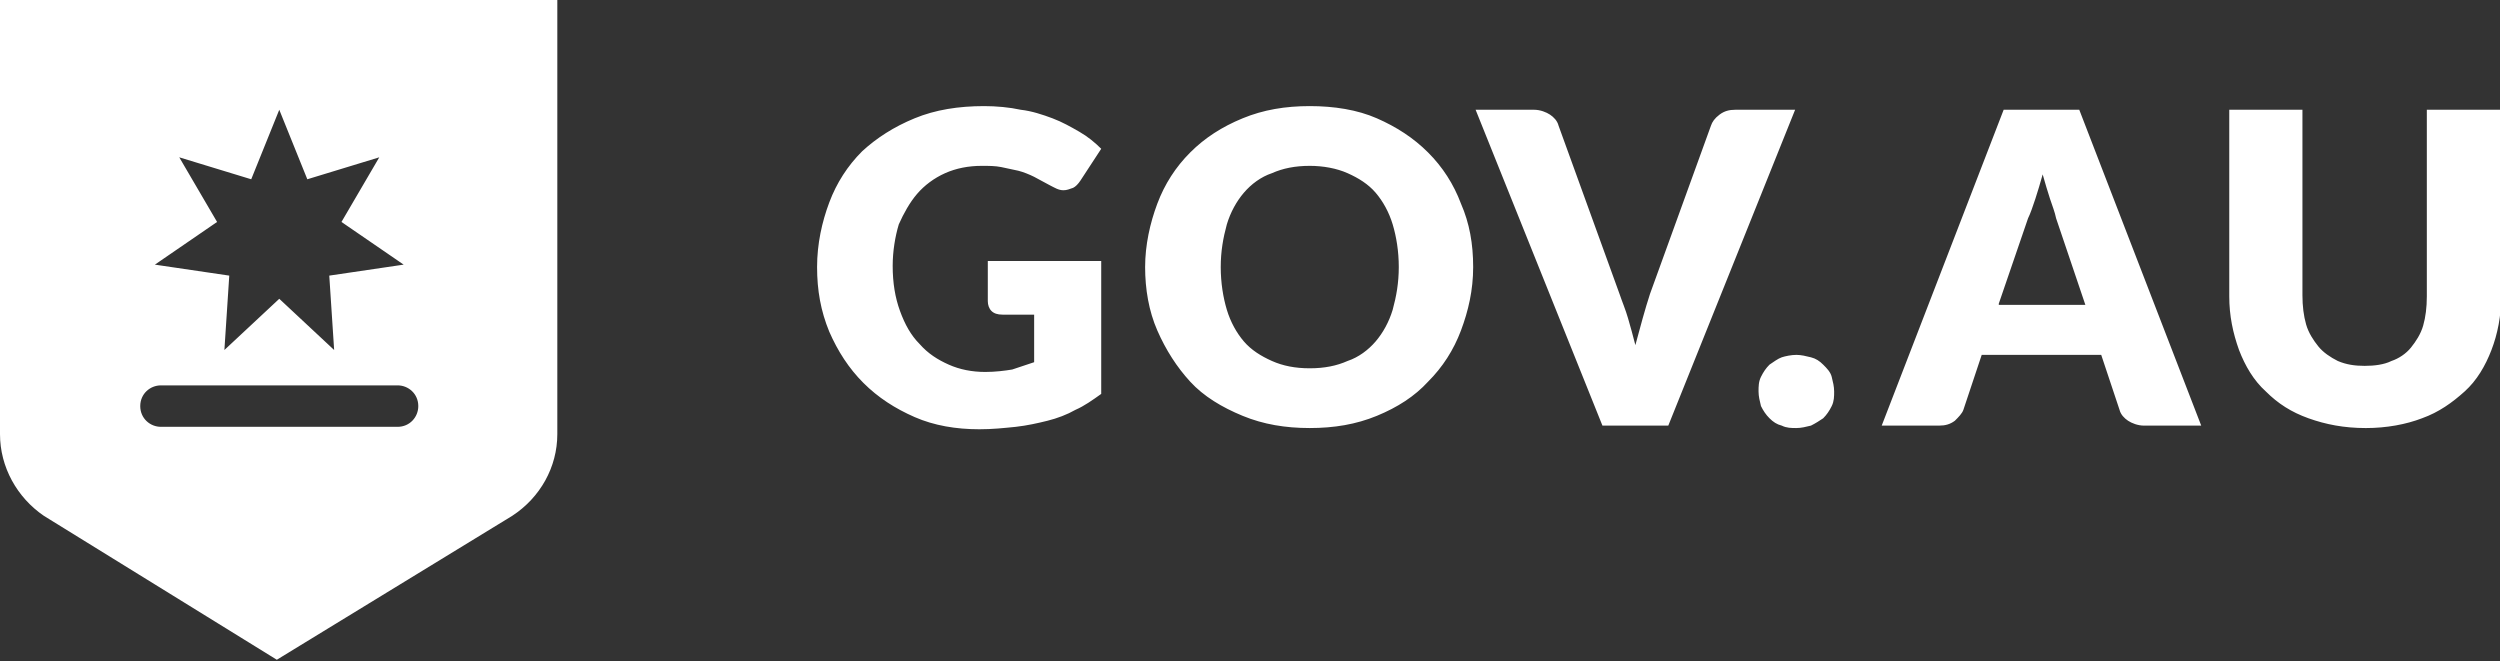 <?xml version="1.0" encoding="utf-8"?>
<!-- Generator: Adobe Illustrator 20.0.0, SVG Export Plug-In . SVG Version: 6.00 Build 0)  -->
<svg version="1.2" baseProfile="tiny" id="Layer_1" xmlns="http://www.w3.org/2000/svg" xmlns:xlink="http://www.w3.org/1999/xlink"
	 x="0px" y="0px" viewBox="0 0 205 54.2" xml:space="preserve">
<rect x="0" y="0" width="205" height="54.2" fill="#333333" stroke="none"/>
<path fill="#FFFFFF" d="M75.2,15.9c0.6-0.7,1.4-1.3,2.3-1.7c0.9-0.4,1.9-0.6,3-0.6c0.6,0,1.1,0,1.6,0.1c0.5,0.1,0.9,0.2,1.4,0.3
	c0.4,0.1,0.9,0.3,1.3,0.5c0.4,0.2,0.9,0.5,1.3,0.7c0.4,0.2,0.7,0.4,1.1,0.4c0.3,0,0.5-0.1,0.8-0.2c0.2-0.1,0.4-0.3,0.6-0.6l1.7-2.6
	c-0.5-0.5-1.1-1-1.8-1.4s-1.4-0.8-2.2-1.1c-0.8-0.3-1.7-0.6-2.6-0.7c-0.9-0.2-2-0.3-3-0.3c-2.1,0-4,0.3-5.7,1
	c-1.7,0.7-3.1,1.6-4.3,2.7c-1.2,1.2-2.1,2.6-2.7,4.2c-0.6,1.6-1,3.4-1,5.3c0,1.9,0.3,3.6,1,5.3c0.7,1.6,1.6,3,2.8,4.2
	c1.2,1.2,2.6,2.1,4.2,2.8c1.6,0.7,3.4,1,5.3,1c1.1,0,2-0.1,3-0.2c0.9-0.1,1.8-0.3,2.6-0.5c0.8-0.2,1.6-0.5,2.3-0.9
	c0.7-0.3,1.4-0.8,2.1-1.3V21.4H81v3.3c0,0.3,0.1,0.6,0.3,0.8c0.2,0.2,0.5,0.3,0.9,0.3h2.6v3.9c-0.6,0.2-1.2,0.4-1.8,0.6
	c-0.6,0.1-1.4,0.2-2.2,0.2c-1.1,0-2.1-0.2-3-0.6c-0.9-0.4-1.7-0.9-2.4-1.7c-0.7-0.7-1.2-1.6-1.6-2.7c-0.4-1.1-0.6-2.3-0.6-3.7
	c0-1.2,0.2-2.4,0.5-3.4C74.1,17.5,74.6,16.6,75.2,15.9z M0,35.6c0,2.7,1.4,5.2,3.6,6.7l19.1,11.8l19.3-11.8c2.3-1.5,3.7-4,3.7-6.7V0
	H0V35.6z M14.7,12.9l5.9,1.8l2.3-5.7l2.3,5.7l5.9-1.8L28,18.2l5.1,3.5l-6.1,0.9l0.4,6.1l-4.5-4.2l-4.5,4.2l0.4-6.1l-6.1-0.9l5.1-3.5
	L14.7,12.9z M13.2,31.6h19.4c0.9,0,1.7,0.7,1.7,1.7c0,0.9-0.7,1.7-1.7,1.7H13.2c-0.9,0-1.7-0.7-1.7-1.7
	C11.5,32.3,12.3,31.6,13.2,31.6z M199,9v15.3c0,0.9-0.1,1.7-0.3,2.4c-0.2,0.7-0.6,1.3-1,1.8c-0.4,0.5-1,0.9-1.6,1.1
	c-0.6,0.3-1.4,0.4-2.2,0.4c-0.8,0-1.5-0.1-2.2-0.4c-0.6-0.3-1.2-0.7-1.6-1.2c-0.4-0.5-0.8-1.1-1-1.8c-0.2-0.7-0.3-1.5-0.3-2.4V9h-6
	v15.3c0,1.6,0.3,3,0.8,4.4c0.5,1.3,1.2,2.5,2.2,3.4c1,1,2.1,1.7,3.5,2.2c1.4,0.5,2.9,0.8,4.7,0.8c1.7,0,3.3-0.3,4.6-0.8
	c1.4-0.5,2.5-1.3,3.5-2.2s1.7-2.1,2.2-3.4c0.5-1.3,0.8-2.8,0.8-4.4V9H199z M117.1,12.5c-1.2-1.2-2.6-2.1-4.2-2.8s-3.5-1-5.5-1
	c-2,0-3.8,0.3-5.5,1c-1.7,0.7-3.1,1.6-4.3,2.8c-1.2,1.2-2.1,2.6-2.7,4.2c-0.6,1.6-1,3.4-1,5.2s0.3,3.6,1,5.2s1.6,3,2.7,4.2
	s2.6,2.1,4.3,2.8c1.7,0.7,3.5,1,5.5,1c2,0,3.8-0.3,5.5-1c1.7-0.7,3.1-1.6,4.2-2.8c1.2-1.2,2.1-2.6,2.7-4.2c0.6-1.6,1-3.3,1-5.2
	c0-1.9-0.3-3.6-1-5.2C119.2,15.1,118.3,13.7,117.1,12.5z M114.2,25.4c-0.3,1-0.8,1.9-1.4,2.6c-0.6,0.7-1.4,1.3-2.3,1.6
	c-0.9,0.4-1.9,0.6-3.1,0.6c-1.2,0-2.2-0.2-3.1-0.6c-0.9-0.4-1.7-0.9-2.3-1.6c-0.6-0.7-1.1-1.6-1.4-2.6c-0.3-1-0.5-2.2-0.5-3.5
	c0-1.3,0.2-2.4,0.5-3.5c0.3-1,0.8-1.9,1.4-2.6c0.6-0.7,1.4-1.3,2.3-1.6c0.9-0.4,1.9-0.6,3.1-0.6c1.1,0,2.2,0.2,3.1,0.6
	c0.9,0.4,1.7,0.9,2.3,1.6c0.6,0.7,1.1,1.6,1.4,2.6c0.3,1,0.5,2.2,0.5,3.5C114.7,23.2,114.5,24.3,114.2,25.4z M164.3,9l-10,25.9h4.7
	c0.5,0,0.9-0.1,1.3-0.4c0.3-0.3,0.6-0.6,0.7-0.9l1.5-4.5h9.8l1.5,4.5c0.1,0.4,0.4,0.7,0.7,0.9c0.3,0.2,0.8,0.4,1.3,0.4h4.7L170.5,9
	H164.3z M163.9,24.9l2.4-7c0.2-0.4,0.4-1,0.6-1.6c0.2-0.6,0.4-1.3,0.6-2c0.2,0.7,0.4,1.4,0.6,2c0.2,0.6,0.4,1.1,0.5,1.6l2.4,7.1
	H163.9z M149.5,29.9c-0.3-0.3-0.6-0.5-1-0.6s-0.8-0.2-1.2-0.2c-0.4,0-0.9,0.1-1.2,0.2s-0.7,0.4-1,0.6c-0.3,0.3-0.5,0.6-0.7,1
	c-0.2,0.4-0.2,0.8-0.2,1.2s0.1,0.8,0.2,1.2c0.2,0.4,0.4,0.7,0.7,1c0.3,0.3,0.6,0.5,1,0.6c0.4,0.2,0.8,0.2,1.2,0.2
	c0.4,0,0.8-0.1,1.2-0.2c0.4-0.2,0.7-0.4,1-0.6c0.3-0.3,0.5-0.6,0.7-1c0.2-0.4,0.2-0.8,0.2-1.2s-0.1-0.8-0.2-1.2
	S149.8,30.2,149.5,29.9z M142.3,9c-0.5,0-0.9,0.1-1.3,0.4s-0.6,0.6-0.7,0.9l-5,13.8c-0.2,0.6-0.4,1.3-0.6,2
	c-0.2,0.7-0.4,1.5-0.6,2.2c-0.2-0.8-0.4-1.5-0.6-2.2c-0.2-0.7-0.5-1.4-0.7-2l-5-13.8c-0.1-0.4-0.4-0.7-0.7-0.9
	c-0.3-0.2-0.8-0.4-1.3-0.4H121l10.4,25.9h5.4L147.2,9H142.3z"/>
</svg>
